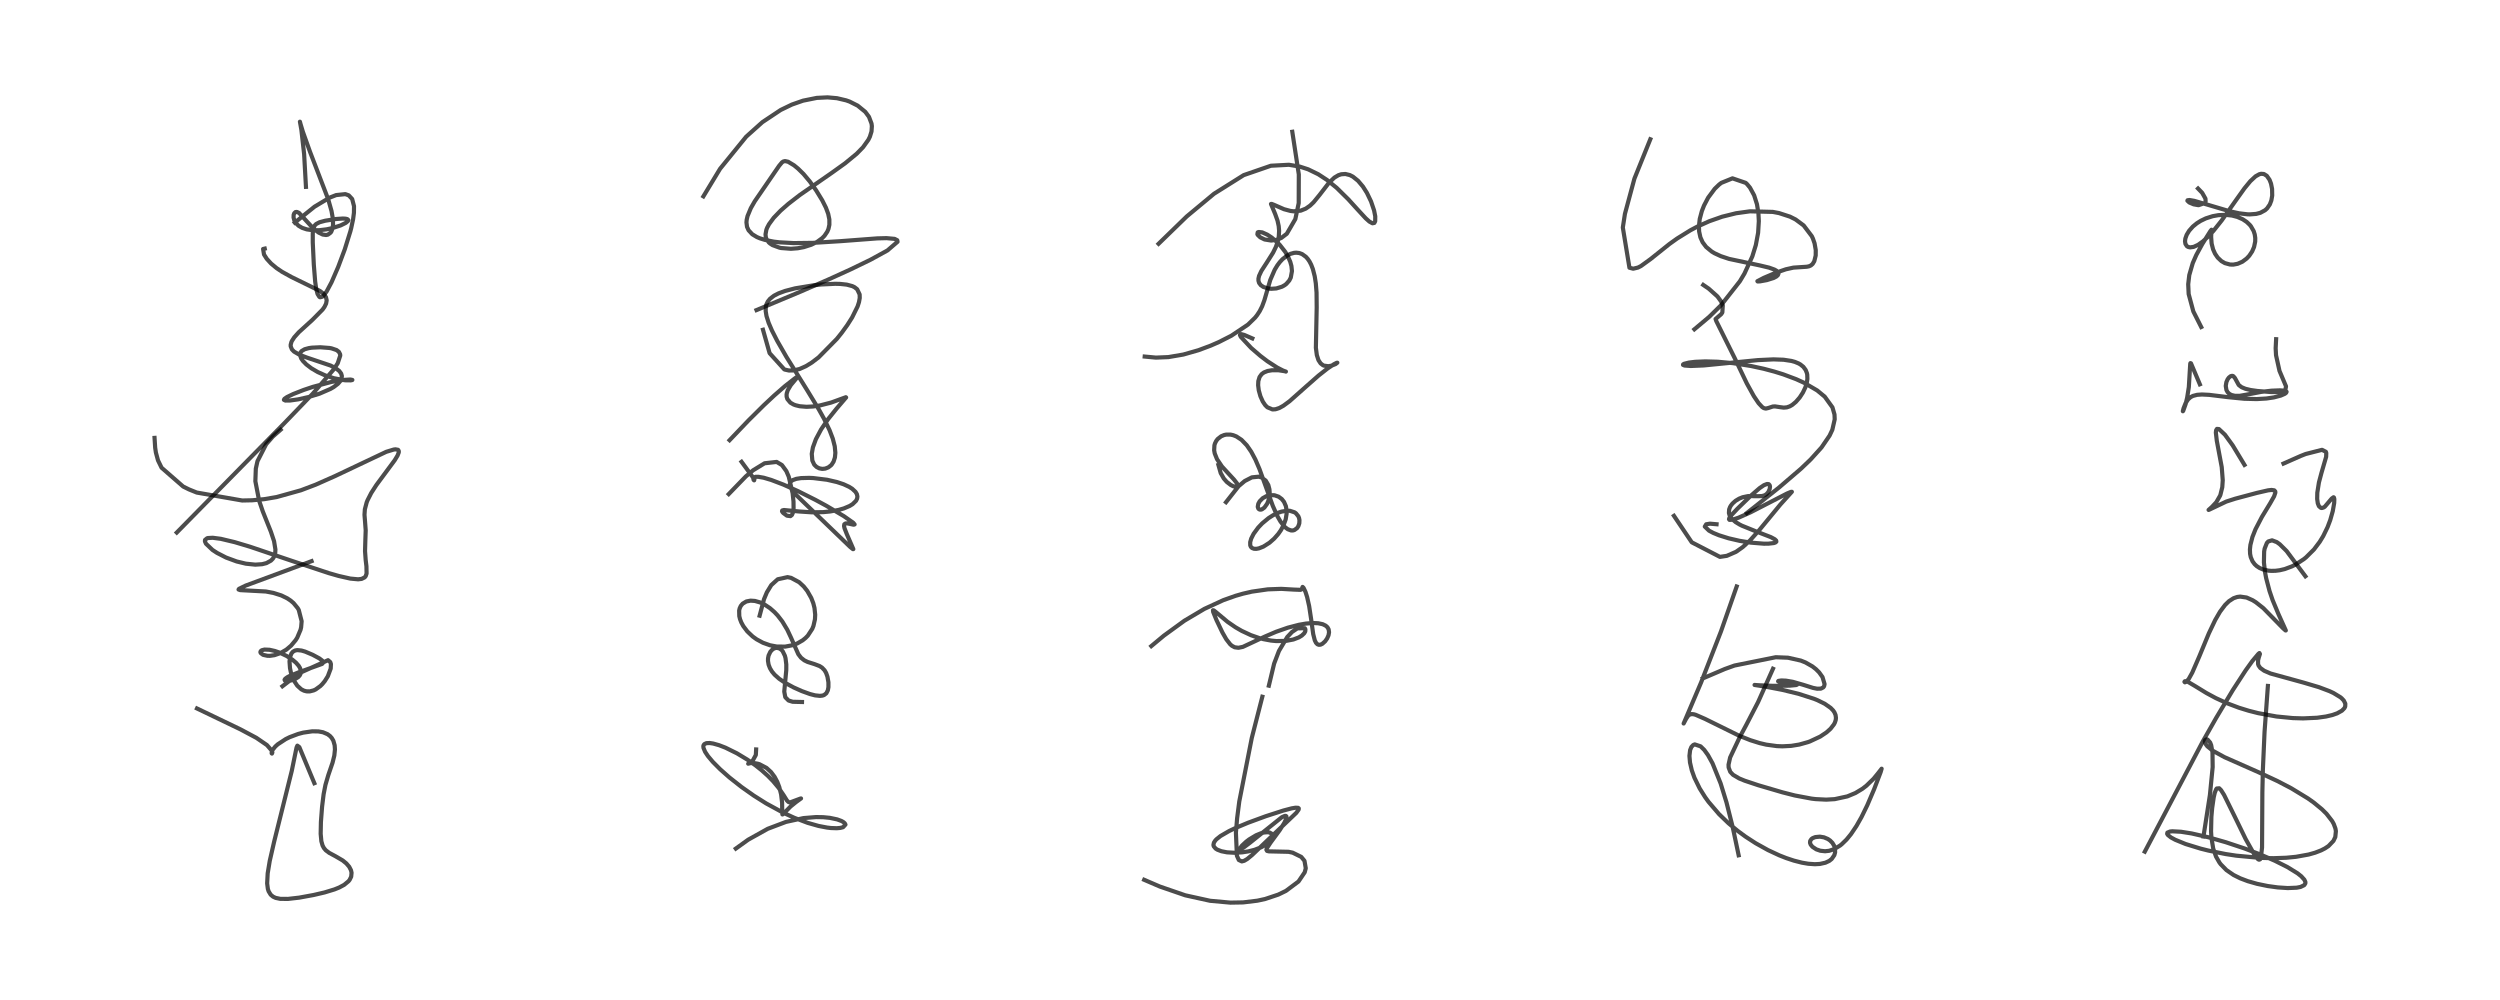 <?xml version="1.0" encoding="utf-8" standalone="no"?>
<!DOCTYPE svg PUBLIC "-//W3C//DTD SVG 1.1//EN"
  "http://www.w3.org/Graphics/SVG/1.1/DTD/svg11.dtd">
<!-- Created with matplotlib (https://matplotlib.org/) -->
<svg height="288pt" version="1.1" viewBox="0 0 720 288" width="720pt" xmlns="http://www.w3.org/2000/svg" xmlns:xlink="http://www.w3.org/1999/xlink">
 <defs>
  <style type="text/css">*{stroke-linecap:butt;stroke-linejoin:round;}</style>
 </defs>
 <g id="figure_1">
  <g id="patch_1">
   <path d="M 0 288 
L 720 288 
L 720 0 
L 0 0 
z
" style="fill:#ffffff;"/>
  </g>
  <g id="axes_1">
   <g id="line2d_1">
    <path clip-path="url(#pc8fc20870b)" d="M 56.736 204.044 
L 69.231 210.045 
L 73.829 212.496 
L 76.878 214.581 
L 78.273 216.182 
L 78.441 216.72 
L 78.317 217.03 
L 78.232 216.945 
L 78.277 216.461 
L 78.532 215.937 
L 79.274 215.016 
L 79.984 214.37 
L 82.282 212.863 
L 83.434 212.297 
L 85.842 211.391 
L 87.321 210.997 
L 89.937 210.618 
L 91.693 210.646 
L 93.01 210.888 
L 94.326 211.442 
L 95.038 211.972 
L 95.544 212.537 
L 96.007 213.336 
L 96.383 214.65 
L 96.463 215.847 
L 96.286 217.587 
L 95.777 219.648 
L 94.55 223.235 
L 93.728 226.044 
L 93.203 228.732 
L 92.756 232.36 
L 92.422 236.734 
L 92.352 240.145 
L 92.552 242.283 
L 92.902 243.513 
L 93.288 244.24 
L 93.827 244.882 
L 94.83 245.636 
L 96.587 246.578 
L 98.684 247.803 
L 99.751 248.671 
L 100.57 249.626 
L 101.081 250.618 
L 101.248 251.355 
L 101.141 252.483 
L 100.695 253.389 
L 100.365 253.803 
L 99.112 254.837 
L 97.7 255.596 
L 96.331 256.15 
L 93.456 257.028 
L 90.324 257.758 
L 86.158 258.52 
L 82.927 258.89 
L 80.717 258.869 
L 79.382 258.588 
L 78.643 258.244 
L 77.959 257.672 
L 77.363 256.697 
L 77.143 256.009 
L 76.939 254.415 
L 77.094 251.515 
L 77.684 247.948 
L 78.965 242.351 
L 84.027 222.01 
L 85.403 215.294 
L 85.643 214.75 
L 86.205 215.162 
L 90.529 225.558 
L 90.529 225.558 
" style="fill:none;stroke:#000000;stroke-linecap:square;stroke-opacity:0.7;stroke-width:1.2;"/>
   </g>
   <g id="line2d_2">
    <path clip-path="url(#pc8fc20870b)" d="M 89.732 161.613 
L 70.743 168.651 
L 68.822 169.588 
L 68.703 169.787 
L 69.19 169.955 
L 76.565 170.35 
L 78.761 170.768 
L 81.017 171.483 
L 82.728 172.319 
L 83.694 172.963 
L 84.535 173.677 
L 85.738 175.141 
L 86.042 175.665 
L 86.873 178.919 
L 86.726 180.652 
L 86.558 181.371 
L 85.603 183.638 
L 85.142 184.37 
L 83.809 185.963 
L 82.456 187.105 
L 80.725 188.109 
L 79.065 188.684 
L 77.77 188.876 
L 77.058 188.874 
L 75.776 188.596 
L 75.087 188.085 
L 74.991 187.802 
L 75.097 187.501 
L 75.405 187.269 
L 76.186 187.075 
L 77.616 187.135 
L 79.151 187.479 
L 80.464 187.931 
L 82.551 188.919 
L 84.209 189.986 
L 85.246 190.863 
L 86.01 191.734 
L 86.402 192.388 
L 86.652 193.239 
L 86.574 194.012 
L 86.321 194.522 
L 85.884 195.007 
L 84.834 195.653 
L 83.495 196.058 
L 82.429 196.115 
L 82.058 196 
L 81.954 195.771 
L 82.149 195.477 
L 82.747 195.044 
L 83.446 194.673 
L 85.948 193.658 
L 92.793 191.198 
L 93.054 190.859 
L 93.049 190.612 
L 92.822 190.264 
L 91.988 189.628 
L 90.051 188.581 
L 87.874 187.66 
L 86.829 187.355 
L 85.631 187.229 
L 84.981 187.344 
L 84.359 187.692 
L 83.93 188.202 
L 83.532 189.231 
L 83.382 190.519 
L 83.521 192.438 
L 83.771 193.636 
L 84.174 194.907 
L 84.751 196.178 
L 85.619 197.477 
L 86.773 198.522 
L 87.548 198.916 
L 88.301 199.108 
L 89.199 199.122 
L 90.342 198.83 
L 90.923 198.554 
L 92.267 197.579 
L 92.79 197.061 
L 93.524 196.177 
L 94.416 194.758 
L 95.24 192.555 
L 95.306 191.253 
L 95.12 190.683 
L 94.476 190.134 
L 86.475 193.743 
L 85.515 194.435 
L 81.349 197.636 
L 81.349 197.636 
" style="fill:none;stroke:#000000;stroke-linecap:square;stroke-opacity:0.7;stroke-width:1.2;"/>
   </g>
   <g id="line2d_3">
    <path clip-path="url(#pc8fc20870b)" d="M 44.509 126.114 
L 44.689 128.941 
L 44.892 130.318 
L 45.503 132.587 
L 46.532 134.698 
L 52.759 140.127 
L 54.444 140.956 
L 56.671 141.857 
L 69.749 144.143 
L 72.633 144.082 
L 76.12 143.756 
L 79.68 143.148 
L 86.663 141.2 
L 90.919 139.586 
L 96.403 137.153 
L 111.248 130.12 
L 113.376 129.473 
L 113.891 129.407 
L 114.634 129.542 
L 114.854 129.878 
L 114.842 130.293 
L 114.504 131.182 
L 113.677 132.55 
L 111.039 136.115 
L 108.4 139.68 
L 106.916 141.98 
L 105.849 144.071 
L 105.605 144.683 
L 105.079 146.672 
L 104.974 148.256 
L 105.134 150.259 
L 105.32 152.747 
L 105.226 155.382 
L 105.13 158.725 
L 105.315 161.281 
L 105.532 163.089 
L 105.576 165.159 
L 105.322 165.918 
L 105.017 166.292 
L 104.134 166.725 
L 103.123 166.841 
L 100.891 166.632 
L 97.537 165.874 
L 94.676 165.053 
L 84.108 161.548 
L 71.995 157.455 
L 67.608 156.142 
L 63.58 155.179 
L 61.263 154.878 
L 59.884 154.955 
L 59.629 155.027 
L 59.05 155.499 
L 59.013 155.896 
L 59.318 156.591 
L 61.191 158.375 
L 62.479 159.222 
L 65.112 160.576 
L 68.15 161.699 
L 70.809 162.34 
L 73.527 162.619 
L 75.497 162.488 
L 76.736 162.172 
L 78.027 161.465 
L 78.564 160.922 
L 78.908 160.38 
L 79.262 159.248 
L 79.32 158.266 
L 78.925 155.858 
L 78.008 153.114 
L 75.687 147.298 
L 74.628 144.209 
L 73.542 138.59 
L 73.675 134.961 
L 74.15 132.828 
L 76.658 127.925 
L 78.577 125.728 
L 80.812 123.767 
L 80.812 123.767 
" style="fill:none;stroke:#000000;stroke-linecap:square;stroke-opacity:0.7;stroke-width:1.2;"/>
   </g>
   <g id="line2d_4">
    <path clip-path="url(#pc8fc20870b)" d="M 76.244 71.598 
L 75.772 71.705 
L 76.033 73.3 
L 76.826 74.538 
L 78.076 75.904 
L 79.656 77.217 
L 81.227 78.277 
L 83.944 79.783 
L 92.172 83.816 
L 93.102 84.55 
L 93.388 84.847 
L 93.871 85.577 
L 94.081 86.498 
L 93.917 87.434 
L 93.44 88.402 
L 92.901 89.158 
L 89.963 92.128 
L 86.035 95.705 
L 84.755 97.137 
L 84.064 98.2 
L 83.917 98.523 
L 83.716 99.298 
L 83.72 99.74 
L 84.071 100.628 
L 84.685 101.264 
L 86.239 102.167 
L 88.328 102.961 
L 95.204 105.277 
L 96.637 106.018 
L 97.716 106.853 
L 98.258 107.592 
L 98.459 108.287 
L 98.331 109.154 
L 98.044 109.706 
L 97.334 110.528 
L 96.16 111.429 
L 95.188 112.002 
L 92.014 113.383 
L 88.866 114.348 
L 85.827 115.023 
L 83.481 115.352 
L 82.174 115.36 
L 81.769 115.157 
L 81.917 114.862 
L 82.648 114.356 
L 84.424 113.495 
L 87.472 112.3 
L 90.155 111.402 
L 95.474 109.988 
L 98.789 109.422 
L 100.937 109.301 
L 101.478 109.422 
L 101.456 109.449 
L 101.009 109.545 
L 99.475 109.523 
L 99.182 109.495 
L 96.192 108.937 
L 93.704 108.132 
L 91.504 107.144 
L 89.666 106.063 
L 88.225 104.959 
L 87.246 103.957 
L 86.755 103.248 
L 86.416 102.296 
L 86.518 101.573 
L 86.866 101.101 
L 87.747 100.583 
L 88.95 100.255 
L 89.806 100.128 
L 92.25 100.014 
L 94.909 100.219 
L 95.469 100.323 
L 96.928 100.816 
L 97.601 101.33 
L 97.952 102.023 
L 97.995 102.393 
L 97.263 104.611 
L 96.082 106.417 
L 90.095 113.361 
L 81.688 122.086 
L 50.906 153.372 
L 50.906 153.372 
" style="fill:none;stroke:#000000;stroke-linecap:square;stroke-opacity:0.7;stroke-width:1.2;"/>
   </g>
   <g id="line2d_5">
    <path clip-path="url(#pc8fc20870b)" d="M 88.116 53.815 
L 87.588 44.395 
L 86.8 37.424 
L 86.379 35.05 
L 86.537 35.666 
L 87.205 37.891 
L 89.296 43.748 
L 94.524 57.399 
L 95.476 60.782 
L 95.837 62.805 
L 95.922 64.663 
L 95.786 65.729 
L 95.431 66.686 
L 95.22 67.001 
L 94.433 67.576 
L 93.91 67.683 
L 92.95 67.549 
L 91.79 66.992 
L 90.667 66.139 
L 89.486 64.979 
L 86.117 61.316 
L 85.504 61.033 
L 85.088 61.079 
L 84.736 61.42 
L 84.571 61.875 
L 84.545 62.645 
L 84.767 63.484 
L 85.19 64.222 
L 85.98 65.012 
L 87.016 65.62 
L 88.356 66.062 
L 90.085 66.305 
L 91.959 66.3 
L 94.057 66.049 
L 95.702 65.696 
L 98.081 64.927 
L 99.562 64.199 
L 100.186 63.685 
L 100.302 63.368 
L 100.069 63.117 
L 99.535 62.982 
L 98.714 62.94 
L 96.769 63.074 
L 93.667 63.567 
L 92.034 64.006 
L 91.05 64.516 
L 90.627 64.956 
L 90.269 65.761 
L 90.077 67.154 
L 90.075 69.821 
L 90.38 76.269 
L 90.765 81.067 
L 91.042 83.042 
L 91.447 84.651 
L 91.978 85.511 
L 92.204 85.622 
L 92.818 85.461 
L 93.074 85.25 
L 94.068 83.944 
L 95.471 81.311 
L 97.402 76.863 
L 99.29 71.818 
L 100.906 66.624 
L 101.152 65.675 
L 101.693 63.13 
L 101.933 61.29 
L 101.955 59.382 
L 101.423 57.316 
L 100.436 56.258 
L 99.451 55.907 
L 96.816 56.183 
L 94.92 56.926 
L 90.593 59.523 
L 84.89 64.111 
L 84.89 64.111 
" style="fill:none;stroke:#000000;stroke-linecap:square;stroke-opacity:0.7;stroke-width:1.2;"/>
   </g>
   <g id="line2d_6">
    <path clip-path="url(#pc8fc20870b)" d="M 217.765 215.842 
L 217.68 217.426 
L 216.812 219.014 
L 215.66 219.884 
L 215.48 219.947 
L 216.112 219.786 
L 217.233 219.776 
L 218.208 219.941 
L 218.734 220.095 
L 220.758 221.159 
L 222.065 222.358 
L 223.085 223.723 
L 223.871 225.201 
L 224.436 226.68 
L 224.96 228.784 
L 225.246 231.189 
L 225.272 233.51 
L 225.332 234.559 
L 225.509 234.511 
L 226.186 233.787 
L 227.682 232.272 
L 229.276 230.983 
L 230.695 229.954 
L 230.481 230 
L 227.506 231.109 
L 227.072 230.977 
L 226.626 230.526 
L 225.705 229.048 
L 224.236 226.885 
L 222.672 225.009 
L 221.124 223.424 
L 219.374 221.853 
L 217.559 220.409 
L 215.246 218.78 
L 212.241 216.962 
L 208.937 215.332 
L 207.103 214.621 
L 205.385 214.137 
L 204.387 213.989 
L 203.443 214.031 
L 202.835 214.317 
L 202.61 214.668 
L 202.562 214.92 
L 202.604 215.393 
L 203.074 216.53 
L 203.887 217.75 
L 205.286 219.414 
L 207.382 221.524 
L 210.074 223.905 
L 213.544 226.638 
L 217.067 229.121 
L 220.655 231.385 
L 225.541 234.049 
L 228.746 235.523 
L 232.606 236.981 
L 235.74 237.872 
L 238.246 238.349 
L 239.332 238.473 
L 240.973 238.528 
L 241.977 238.443 
L 242.807 238.238 
L 243.492 237.483 
L 243.286 237.091 
L 242.85 236.728 
L 242.317 236.435 
L 241.111 235.989 
L 238.979 235.539 
L 237.092 235.353 
L 235.025 235.317 
L 231.403 235.61 
L 226.375 236.704 
L 221.111 238.694 
L 215.465 241.841 
L 211.917 244.393 
L 211.917 244.393 
" style="fill:none;stroke:#000000;stroke-linecap:square;stroke-opacity:0.7;stroke-width:1.2;"/>
   </g>
   <g id="line2d_7">
    <path clip-path="url(#pc8fc20870b)" d="M 218.774 177.311 
L 220.036 172.554 
L 220.863 170.577 
L 222.131 168.508 
L 223.978 166.832 
L 226.818 166.214 
L 227.828 166.425 
L 230.153 167.677 
L 231.469 168.9 
L 232.493 170.19 
L 233.649 172.227 
L 234.229 173.738 
L 234.571 175.092 
L 234.774 177.026 
L 234.708 178.357 
L 234.272 180.271 
L 233.928 181.117 
L 232.64 183.082 
L 231.992 183.744 
L 231.163 184.416 
L 229.582 185.327 
L 228.235 185.827 
L 226.133 186.225 
L 223.704 186.2 
L 221.764 185.835 
L 219.735 185.115 
L 217.906 184.126 
L 216.774 183.314 
L 215.241 181.869 
L 214.071 180.322 
L 213.493 179.256 
L 213.129 178.319 
L 212.914 177.443 
L 212.876 175.844 
L 213.027 175.199 
L 213.346 174.506 
L 213.878 173.861 
L 214.943 173.222 
L 216.156 172.987 
L 217.418 173.072 
L 218.935 173.509 
L 220.187 174.107 
L 221.742 175.144 
L 223.041 176.278 
L 223.971 177.262 
L 225.323 179.008 
L 226.74 181.372 
L 227.79 183.601 
L 229.917 188.414 
L 230.686 189.416 
L 231.655 190.183 
L 232.594 190.639 
L 234.585 191.269 
L 236.035 191.822 
L 236.739 192.268 
L 237.487 193.054 
L 237.925 193.817 
L 238.304 194.886 
L 238.584 196.507 
L 238.589 197.894 
L 238.415 198.815 
L 237.985 199.658 
L 237.34 200.167 
L 236.881 200.327 
L 236.14 200.412 
L 234.746 200.265 
L 233.269 199.885 
L 230.905 199.028 
L 228.539 197.968 
L 226.173 196.69 
L 224.41 195.492 
L 223.088 194.312 
L 222.334 193.408 
L 221.751 192.443 
L 221.357 191.415 
L 221.179 190.343 
L 221.193 189.619 
L 221.351 188.796 
L 221.859 187.711 
L 222.452 187.064 
L 222.866 186.796 
L 223.348 186.623 
L 223.808 186.583 
L 224.537 186.778 
L 225.088 187.179 
L 225.42 187.569 
L 226.042 188.849 
L 226.233 189.566 
L 226.452 191.377 
L 226.444 192.99 
L 225.867 199.181 
L 226.166 200.802 
L 227.105 201.75 
L 228.303 202.111 
L 230.976 202.177 
L 230.976 202.177 
" style="fill:none;stroke:#000000;stroke-linecap:square;stroke-opacity:0.7;stroke-width:1.2;"/>
   </g>
   <g id="line2d_8">
    <path clip-path="url(#pc8fc20870b)" d="M 213.565 133.002 
L 217.266 138.036 
L 217.191 138.341 
L 217.032 138.2 
L 216.931 137.689 
L 217.035 137.539 
L 217.613 137.318 
L 218.389 137.314 
L 219.931 137.582 
L 222.123 138.229 
L 225.613 139.561 
L 229.89 141.478 
L 234.846 143.964 
L 237.963 145.653 
L 243.038 148.655 
L 245.751 150.568 
L 246.128 151.034 
L 245.85 151.118 
L 244.729 150.869 
L 243.977 150.733 
L 243.529 150.746 
L 243.165 150.992 
L 243.087 151.483 
L 243.218 152.133 
L 243.895 153.861 
L 245.759 158.143 
L 245.655 158.158 
L 244.824 157.498 
L 228.976 142.246 
L 227.929 140.841 
L 227.502 139.853 
L 227.466 139.35 
L 227.786 138.655 
L 228.276 138.288 
L 229.336 137.907 
L 230.716 137.692 
L 233.023 137.627 
L 234.175 137.677 
L 238.187 138.17 
L 241.044 138.828 
L 242.968 139.472 
L 244.555 140.208 
L 245.431 140.761 
L 246.392 141.655 
L 246.787 142.32 
L 246.933 143 
L 246.844 143.61 
L 246.53 144.233 
L 245.55 145.193 
L 244.695 145.719 
L 243.025 146.426 
L 241.498 146.864 
L 239.052 147.306 
L 237.084 147.492 
L 233.736 147.544 
L 230.157 147.307 
L 225.774 146.883 
L 225.29 147.008 
L 225.223 147.217 
L 225.322 147.436 
L 225.571 147.734 
L 226.555 148.456 
L 226.7 148.526 
L 227.655 148.644 
L 228.078 148.317 
L 228.396 147.558 
L 228.551 146.381 
L 228.528 144.453 
L 228.277 142.05 
L 227.155 137.271 
L 226.46 135.668 
L 225.193 133.934 
L 223.669 133.032 
L 220.201 133.423 
L 216.885 135.451 
L 214.819 137.189 
L 209.872 142.299 
L 209.872 142.299 
" style="fill:none;stroke:#000000;stroke-linecap:square;stroke-opacity:0.7;stroke-width:1.2;"/>
   </g>
   <g id="line2d_9">
    <path clip-path="url(#pc8fc20870b)" d="M 219.739 94.973 
L 221.644 101.708 
L 225.9 106.41 
L 227.205 106.705 
L 228.546 106.684 
L 230.295 106.265 
L 232.098 105.46 
L 233.764 104.44 
L 235.757 102.924 
L 241.004 97.604 
L 242.432 95.822 
L 244.026 93.616 
L 245.412 91.428 
L 246.986 88.246 
L 247.388 87.018 
L 247.603 85.826 
L 247.576 84.798 
L 246.861 83.299 
L 246.081 82.696 
L 245.46 82.401 
L 243.867 81.973 
L 241.979 81.77 
L 240.529 81.732 
L 236.51 81.928 
L 234.41 82.149 
L 228.996 83.043 
L 226.135 83.785 
L 224.22 84.49 
L 222.926 85.157 
L 221.787 86.027 
L 221.125 86.837 
L 220.716 87.709 
L 220.554 88.403 
L 220.518 89.592 
L 220.75 91.022 
L 221.359 92.95 
L 222.323 95.199 
L 223.844 98.183 
L 226.462 102.744 
L 232.504 112.446 
L 235.764 117.809 
L 237.335 120.634 
L 238.909 123.885 
L 239.844 126.337 
L 240.408 128.541 
L 240.584 130.403 
L 240.457 131.751 
L 240.072 132.938 
L 239.539 133.781 
L 239.336 134.008 
L 238.564 134.606 
L 237.673 134.956 
L 236.819 135.04 
L 235.951 134.881 
L 235.177 134.483 
L 234.564 133.889 
L 234.474 133.766 
L 233.951 132.638 
L 233.788 130.685 
L 234.118 128.838 
L 234.974 126.496 
L 236.486 123.661 
L 238.454 120.761 
L 240.909 117.706 
L 243.682 114.468 
L 243.593 114.4 
L 241.94 115 
L 239.356 115.94 
L 236.091 116.783 
L 234.198 117.064 
L 232.281 117.16 
L 230.32 116.999 
L 229.099 116.703 
L 228.524 116.484 
L 227.626 115.964 
L 226.759 114.931 
L 226.554 114.249 
L 226.537 113.652 
L 226.598 113.234 
L 226.866 112.405 
L 227.752 110.905 
L 229.7 108.568 
L 229.453 108.622 
L 228.95 108.948 
L 226.092 111.182 
L 222.981 113.902 
L 219.988 116.701 
L 215.547 121.1 
L 210.118 126.78 
L 210.118 126.78 
" style="fill:none;stroke:#000000;stroke-linecap:square;stroke-opacity:0.7;stroke-width:1.2;"/>
   </g>
   <g id="line2d_10">
    <path clip-path="url(#pc8fc20870b)" d="M 202.574 56.552 
L 207.384 48.607 
L 214.908 39.356 
L 219.573 35.176 
L 224.844 31.669 
L 228.057 30.117 
L 231.279 28.99 
L 235.251 28.192 
L 238.346 28.042 
L 241.048 28.281 
L 243.689 28.902 
L 244.687 29.258 
L 247.01 30.422 
L 249.188 32.201 
L 250.263 33.648 
L 250.999 35.59 
L 251.096 36.338 
L 250.998 37.861 
L 250.528 39.374 
L 250.089 40.26 
L 248.568 42.389 
L 246.712 44.291 
L 243.402 47.019 
L 239.517 49.805 
L 230.356 56.156 
L 227.04 58.718 
L 224.815 60.665 
L 222.831 62.727 
L 221.479 64.561 
L 220.944 65.573 
L 220.712 66.169 
L 220.472 67.492 
L 220.545 68.253 
L 220.707 68.767 
L 221.415 69.808 
L 221.754 70.111 
L 222.482 70.593 
L 224.512 71.336 
L 224.975 71.432 
L 227.788 71.649 
L 229.743 71.5 
L 231.482 71.175 
L 233.642 70.488 
L 235.334 69.653 
L 236.781 68.595 
L 237.453 67.908 
L 238.259 66.717 
L 238.603 65.9 
L 238.859 64.732 
L 238.854 63.202 
L 238.52 61.583 
L 237.861 59.8 
L 236.799 57.687 
L 235.035 54.81 
L 233.221 52.265 
L 231.406 50.102 
L 229.838 48.559 
L 228.676 47.608 
L 226.974 46.583 
L 226.081 46.388 
L 225.57 46.52 
L 225.21 46.768 
L 224.378 47.763 
L 217.372 57.968 
L 216.239 59.944 
L 215.286 62.239 
L 215.042 63.319 
L 214.98 64.08 
L 215.141 65.326 
L 215.586 66.313 
L 216.654 67.465 
L 217.983 68.272 
L 218.83 68.631 
L 220.273 69.084 
L 222.875 69.596 
L 224.462 69.785 
L 228.564 70.011 
L 234.2 69.941 
L 242.174 69.449 
L 252.647 68.654 
L 255.316 68.583 
L 257.647 68.795 
L 258.408 69.188 
L 258.489 69.634 
L 255.584 72.131 
L 250.731 74.792 
L 244.955 77.593 
L 238.498 80.532 
L 230.702 83.933 
L 217.874 89.303 
L 217.874 89.303 
" style="fill:none;stroke:#000000;stroke-linecap:square;stroke-opacity:0.7;stroke-width:1.2;"/>
   </g>
   <g id="line2d_11">
    <path clip-path="url(#pc8fc20870b)" d="M 363.553 200.657 
L 360.514 212.524 
L 356.909 230.84 
L 356.285 235.694 
L 355.942 239.818 
L 356.226 246.45 
L 356.78 247.683 
L 357.634 248.087 
L 358.336 247.907 
L 359.196 247.399 
L 360.571 246.274 
L 373.326 234.108 
L 374.016 233.156 
L 374.045 232.815 
L 373.844 232.655 
L 373.109 232.621 
L 371.982 232.811 
L 369.59 233.441 
L 364.529 235.077 
L 359.44 236.95 
L 355.851 238.451 
L 353.979 239.343 
L 351.502 240.777 
L 350.343 241.703 
L 350.015 242.052 
L 349.614 242.66 
L 349.466 243.337 
L 349.56 243.739 
L 350.107 244.398 
L 350.624 244.72 
L 351.763 245.153 
L 353.371 245.47 
L 355.542 245.599 
L 357.77 245.47 
L 359.545 245.191 
L 361.324 244.739 
L 363.228 244.009 
L 364.709 243.173 
L 365.494 242.552 
L 366.252 241.645 
L 366.506 240.978 
L 366.493 240.528 
L 366.27 240.119 
L 365.635 239.76 
L 365.093 239.674 
L 364.038 239.754 
L 363.147 239.982 
L 361.746 240.556 
L 359.771 241.741 
L 358.899 242.407 
L 357.679 243.544 
L 357.051 244.405 
L 357.078 244.596 
L 357.37 244.544 
L 358.217 244.048 
L 360.02 242.684 
L 369.166 235.358 
L 370.048 234.975 
L 370.33 234.979 
L 370.495 235.148 
L 370.412 235.834 
L 369.882 236.979 
L 368.574 239.062 
L 365.904 242.698 
L 364.836 244.321 
L 364.719 244.736 
L 364.909 245.066 
L 365.446 245.191 
L 371.107 245.32 
L 372.289 245.571 
L 374.759 246.785 
L 375.692 247.915 
L 376.061 250.06 
L 375.756 251.225 
L 373.961 253.879 
L 370.347 256.578 
L 368.143 257.647 
L 364.371 258.907 
L 362.138 259.395 
L 358.011 259.893 
L 354.357 259.958 
L 348.529 259.43 
L 341.365 257.851 
L 334.049 255.33 
L 329.524 253.383 
L 329.524 253.383 
" style="fill:none;stroke:#000000;stroke-linecap:square;stroke-opacity:0.7;stroke-width:1.2;"/>
   </g>
   <g id="line2d_12">
    <path clip-path="url(#pc8fc20870b)" d="M 331.575 186.08 
L 335.208 183.058 
L 341.118 178.763 
L 346.865 175.357 
L 352.308 172.848 
L 355.844 171.594 
L 358.018 170.971 
L 360.523 170.394 
L 365.135 169.732 
L 369.01 169.592 
L 372.666 169.803 
L 374.565 169.876 
L 374.881 169.72 
L 374.996 169.438 
L 375.151 169.032 
L 375.432 169.31 
L 375.97 170.441 
L 376.449 171.941 
L 377.038 174.573 
L 377.6 178.274 
L 378.201 182.617 
L 378.658 184.415 
L 379.016 185.135 
L 379.419 185.551 
L 379.827 185.706 
L 380.319 185.662 
L 380.835 185.416 
L 381.626 184.707 
L 382.21 183.879 
L 382.615 182.954 
L 382.766 182.097 
L 382.65 181.267 
L 382.312 180.658 
L 381.798 180.191 
L 380.938 179.774 
L 379.628 179.494 
L 378.148 179.429 
L 376.11 179.59 
L 374.075 179.942 
L 370.899 180.768 
L 367.506 181.953 
L 364.278 183.338 
L 357.949 186.298 
L 356.677 186.56 
L 355.597 186.418 
L 354.78 185.976 
L 354.296 185.552 
L 353.166 184.1 
L 352.072 182.187 
L 350.359 178.607 
L 349.388 176.221 
L 349.343 175.749 
L 349.548 175.78 
L 350.236 176.32 
L 353.539 179.086 
L 355.844 180.671 
L 357.613 181.691 
L 360.246 182.919 
L 362.626 183.748 
L 363.875 184.079 
L 366.056 184.484 
L 367.582 184.631 
L 370.424 184.568 
L 372.496 184.172 
L 374.06 183.574 
L 374.921 183.048 
L 375.611 182.391 
L 375.92 181.853 
L 375.962 181.232 
L 375.789 180.931 
L 373.653 180.961 
L 372.1 182.008 
L 370.726 183.468 
L 368.336 187.479 
L 366.949 191.117 
L 365.43 197.469 
L 365.43 197.469 
" style="fill:none;stroke:#000000;stroke-linecap:square;stroke-opacity:0.7;stroke-width:1.2;"/>
   </g>
   <g id="line2d_13">
    <path clip-path="url(#pc8fc20870b)" d="M 350.904 133.918 
L 351.565 136.249 
L 352.454 137.814 
L 353.318 138.801 
L 354.443 139.667 
L 355.126 140.01 
L 355.761 140.191 
L 356.241 140.17 
L 356.483 139.872 
L 356.263 139.225 
L 355.395 138.119 
L 351.924 134.352 
L 350.499 132.235 
L 349.842 130.595 
L 349.675 129.681 
L 349.755 128.242 
L 349.918 127.696 
L 350.275 126.978 
L 350.694 126.432 
L 351.672 125.659 
L 352.543 125.295 
L 353.179 125.162 
L 354.415 125.171 
L 355.172 125.337 
L 356.067 125.689 
L 357.562 126.675 
L 359.071 128.239 
L 360.349 130.093 
L 361.56 132.369 
L 362.727 135.074 
L 364.8 140.827 
L 366.578 145.72 
L 367.906 148.682 
L 368.769 150.182 
L 369.803 151.528 
L 370.159 151.88 
L 370.872 152.414 
L 371.805 152.763 
L 372.314 152.774 
L 372.782 152.655 
L 373.558 152.089 
L 373.921 151.545 
L 374.201 150.717 
L 374.244 149.798 
L 374.12 149.172 
L 373.914 148.671 
L 373.222 147.82 
L 372.831 147.548 
L 371.507 147.114 
L 370.812 147.074 
L 369.092 147.338 
L 368.063 147.692 
L 366.656 148.377 
L 365.329 149.227 
L 363.501 150.744 
L 362.351 151.954 
L 361.044 153.733 
L 360.346 155.11 
L 360.056 156.139 
L 360.069 157.056 
L 360.264 157.511 
L 360.592 157.832 
L 361.182 158.051 
L 361.84 158.066 
L 362.552 157.933 
L 363.851 157.424 
L 365.603 156.314 
L 366.959 155.122 
L 368.15 153.766 
L 368.894 152.699 
L 369.665 151.275 
L 370.279 149.564 
L 370.547 147.907 
L 370.549 147.093 
L 370.335 145.783 
L 369.798 144.54 
L 369.155 143.725 
L 368.229 143.04 
L 367.039 142.634 
L 365.828 142.606 
L 364.728 142.887 
L 363.672 143.477 
L 362.795 144.359 
L 362.384 145.102 
L 362.23 145.969 
L 362.406 146.503 
L 362.742 146.751 
L 363.128 146.779 
L 363.454 146.682 
L 364.136 146.195 
L 364.914 145.106 
L 365.292 144.213 
L 365.589 142.964 
L 365.665 141.816 
L 365.596 140.937 
L 365.277 139.696 
L 364.531 138.415 
L 363.315 137.507 
L 362.53 137.282 
L 360.543 137.478 
L 358.489 138.532 
L 356.708 140.029 
L 353.096 144.63 
L 353.096 144.63 
" style="fill:none;stroke:#000000;stroke-linecap:square;stroke-opacity:0.7;stroke-width:1.2;"/>
   </g>
   <g id="line2d_14">
    <path clip-path="url(#pc8fc20870b)" d="M 329.675 102.689 
L 332.9 102.992 
L 336.496 102.843 
L 340.8 102.107 
L 345.165 100.859 
L 348.659 99.552 
L 351.046 98.508 
L 354.628 96.687 
L 359.406 93.491 
L 361.45 91.5 
L 362.024 90.781 
L 362.791 89.617 
L 363.501 88.203 
L 364.147 86.451 
L 365.837 80.639 
L 367.109 77.701 
L 367.898 76.401 
L 368.577 75.496 
L 369.354 74.653 
L 370.778 73.543 
L 371.636 73.114 
L 372.692 72.821 
L 373.333 72.774 
L 374.198 72.879 
L 375.012 73.18 
L 376.09 73.957 
L 376.628 74.557 
L 377.142 75.311 
L 377.617 76.226 
L 378.108 77.503 
L 378.638 79.57 
L 378.95 81.576 
L 379.165 84.267 
L 379.207 88.538 
L 378.971 100.153 
L 379.246 102.262 
L 379.718 103.722 
L 380.342 104.662 
L 381.012 105.174 
L 381.286 105.298 
L 382.552 105.471 
L 383.5 105.308 
L 384.658 104.846 
L 385.152 104.457 
L 384.943 104.501 
L 384.15 104.911 
L 382.363 106.104 
L 379.753 108.154 
L 375.933 111.519 
L 371.397 115.546 
L 369.624 116.852 
L 368.45 117.504 
L 367.34 117.869 
L 366.478 117.915 
L 365.014 117.306 
L 364.389 116.692 
L 363.681 115.642 
L 362.999 114.119 
L 362.525 112.415 
L 362.342 110.941 
L 362.396 109.767 
L 362.747 108.592 
L 363.34 107.768 
L 364.008 107.27 
L 365.063 106.848 
L 366.337 106.632 
L 368.175 106.632 
L 369.98 106.907 
L 370.335 107.02 
L 369.524 106.724 
L 367.821 105.852 
L 365.013 104.034 
L 362.987 102.495 
L 360.324 100.202 
L 357.352 97.017 
L 357.105 96.494 
L 357.469 96.231 
L 358.368 96.471 
L 360.667 97.465 
L 360.667 97.465 
" style="fill:none;stroke:#000000;stroke-linecap:square;stroke-opacity:0.7;stroke-width:1.2;"/>
   </g>
   <g id="line2d_15">
    <path clip-path="url(#pc8fc20870b)" d="M 372.182 37.952 
L 374.056 50.228 
L 374.027 58.498 
L 373.058 63.093 
L 370.602 67.319 
L 369.025 68.52 
L 367.633 69.077 
L 366.11 69.275 
L 364.207 68.969 
L 362.948 68.351 
L 362.238 67.666 
L 362.129 67.46 
L 362.217 66.923 
L 362.484 66.809 
L 363.523 66.926 
L 364.988 67.581 
L 366.255 68.415 
L 368.064 69.99 
L 368.587 70.54 
L 370.153 72.546 
L 370.901 73.809 
L 371.597 75.402 
L 371.931 76.61 
L 372.08 78.072 
L 371.746 79.943 
L 371.321 80.783 
L 370.483 81.751 
L 370.012 82.117 
L 369.218 82.567 
L 367.586 83.07 
L 366.133 83.171 
L 365.299 83.091 
L 363.893 82.665 
L 363.131 82.16 
L 362.624 81.491 
L 362.434 80.846 
L 362.433 80.24 
L 362.615 79.444 
L 363.266 78.044 
L 364.854 75.594 
L 366.642 72.77 
L 367.459 71.1 
L 368.041 69.388 
L 368.294 68.1 
L 368.384 66.47 
L 368.269 65.128 
L 367.927 63.544 
L 367.248 61.642 
L 366.041 58.743 
L 366.231 58.722 
L 366.958 59.008 
L 369.799 60.253 
L 371.656 60.75 
L 372.571 60.857 
L 374.613 60.667 
L 376.067 60.079 
L 377.301 59.219 
L 378.312 58.252 
L 380.026 56.155 
L 382.785 52.578 
L 384.319 51.138 
L 385.455 50.463 
L 386.281 50.189 
L 387.475 50.108 
L 388.754 50.422 
L 389.643 50.878 
L 391.12 52.07 
L 392.524 53.734 
L 393.67 55.545 
L 394.853 58.002 
L 395.735 60.603 
L 396.074 62.313 
L 396.055 63.712 
L 395.803 64.199 
L 395.276 64.304 
L 394.378 63.815 
L 393.338 62.886 
L 390.848 60.19 
L 388.298 57.384 
L 384.957 54.094 
L 382.161 51.815 
L 379.662 50.182 
L 376.749 48.765 
L 374.327 47.976 
L 371.21 47.456 
L 366.021 47.731 
L 358.179 50.438 
L 349.65 55.794 
L 341.784 62.333 
L 333.668 70.21 
L 333.668 70.21 
" style="fill:none;stroke:#000000;stroke-linecap:square;stroke-opacity:0.7;stroke-width:1.2;"/>
   </g>
   <g id="line2d_16">
    <path clip-path="url(#pc8fc20870b)" d="M 510.618 192.605 
L 506.321 202.213 
L 502.904 208.815 
L 501.083 212.209 
L 498.28 218.147 
L 497.818 220.225 
L 497.843 221.028 
L 498.319 222.295 
L 499.117 223.144 
L 500.896 224.193 
L 502.469 224.84 
L 506.361 226.14 
L 513.369 228.196 
L 516.915 229.099 
L 521.755 230.008 
L 522.913 230.143 
L 525.956 230.295 
L 528.394 230.152 
L 532.03 229.361 
L 534.364 228.386 
L 536.345 227.191 
L 537.5 226.307 
L 539.584 224.285 
L 540.794 222.81 
L 541.91 221.387 
L 541.622 222.38 
L 539.727 227.342 
L 537.778 231.903 
L 536.108 235.322 
L 534.657 237.887 
L 533.076 240.239 
L 531.792 241.804 
L 530.403 243.151 
L 529.945 243.517 
L 528.228 244.555 
L 526.797 245.029 
L 525.627 245.158 
L 524.26 245.015 
L 523.103 244.617 
L 521.983 243.876 
L 521.48 243.257 
L 521.289 242.738 
L 521.325 242.2 
L 521.678 241.658 
L 522.061 241.377 
L 522.811 241.082 
L 524.122 240.958 
L 525.306 241.154 
L 526.435 241.631 
L 527.072 242.071 
L 527.744 242.76 
L 528.244 243.598 
L 528.487 244.385 
L 528.512 245.478 
L 528.284 246.292 
L 527.526 247.389 
L 526.819 247.943 
L 525.721 248.459 
L 524.128 248.814 
L 522.687 248.893 
L 520.783 248.761 
L 518.97 248.454 
L 516.627 247.855 
L 514.43 247.124 
L 512.447 246.343 
L 509.185 244.824 
L 505.638 242.85 
L 502.713 240.951 
L 500.408 239.257 
L 497.802 237.091 
L 495.091 234.479 
L 492.054 230.927 
L 491.086 229.59 
L 489.509 227.075 
L 488.002 223.995 
L 487.245 221.875 
L 486.717 219.599 
L 486.559 217.694 
L 486.753 216.029 
L 487.121 215.127 
L 487.645 214.569 
L 488.086 214.387 
L 489.774 214.947 
L 490.837 215.992 
L 491.905 217.477 
L 493.212 219.852 
L 495.546 225.632 
L 497.224 231.084 
L 499.019 238.209 
L 500.732 246.324 
L 500.732 246.324 
" style="fill:none;stroke:#000000;stroke-linecap:square;stroke-opacity:0.7;stroke-width:1.2;"/>
   </g>
   <g id="line2d_17">
    <path clip-path="url(#pc8fc20870b)" d="M 500.165 168.911 
L 495.637 181.859 
L 489.913 196.549 
L 484.889 208.369 
L 485.613 206.99 
L 486.182 206.142 
L 486.525 205.848 
L 487.186 205.65 
L 487.79 205.71 
L 488.364 205.869 
L 491.031 207.036 
L 500.94 211.919 
L 504.11 213.177 
L 506.782 214.013 
L 508.669 214.455 
L 511.738 214.877 
L 513.336 214.94 
L 515.856 214.811 
L 518.191 214.43 
L 520.7 213.726 
L 521.243 213.531 
L 524.207 212.143 
L 526.045 210.915 
L 527.203 209.877 
L 528.186 208.607 
L 528.452 208.087 
L 528.687 207.361 
L 528.755 206.748 
L 528.638 205.901 
L 528.305 205.134 
L 527.933 204.599 
L 527.226 203.871 
L 525.529 202.686 
L 523.44 201.661 
L 522.439 201.256 
L 517.999 199.822 
L 513.255 198.671 
L 508.709 197.797 
L 505.314 197.268 
L 506.734 197.365 
L 510.609 197.521 
L 515.413 197.472 
L 517.297 197.293 
L 517.594 197.159 
L 517.364 197.055 
L 515.984 196.863 
L 512.586 196.432 
L 512.098 196.208 
L 512.192 196.098 
L 513.027 195.973 
L 514.347 196.03 
L 516.312 196.361 
L 519.245 197.199 
L 522.157 198.117 
L 523.321 198.349 
L 524.424 198.322 
L 525.107 197.969 
L 525.339 197.64 
L 525.48 197.024 
L 524.878 194.993 
L 523.913 193.643 
L 522.998 192.727 
L 521.976 191.925 
L 519.963 190.781 
L 518.629 190.248 
L 514.951 189.423 
L 511.416 189.281 
L 499.542 191.672 
L 496.749 192.675 
L 490.386 195.396 
L 490.386 195.396 
" style="fill:none;stroke:#000000;stroke-linecap:square;stroke-opacity:0.7;stroke-width:1.2;"/>
   </g>
   <g id="line2d_18">
    <path clip-path="url(#pc8fc20870b)" d="M 482.098 148.56 
L 487.223 156.182 
L 495.338 160.381 
L 497.313 160.083 
L 499.972 158.925 
L 501.91 157.563 
L 503.954 155.698 
L 506.758 152.563 
L 512.739 145.307 
L 516.057 141.641 
L 515.798 141.657 
L 514.64 142.143 
L 510.927 144.058 
L 504.111 147.571 
L 500.674 149.104 
L 498.872 149.694 
L 498.095 149.723 
L 497.953 149.533 
L 498.049 149.196 
L 498.662 148.343 
L 500.363 146.527 
L 504.253 142.754 
L 506.77 140.577 
L 508.015 139.733 
L 508.902 139.387 
L 509.396 139.437 
L 509.683 139.763 
L 509.759 140.189 
L 509.662 140.855 
L 509.288 141.691 
L 508.763 142.299 
L 508.261 142.626 
L 507.515 142.853 
L 506.453 142.904 
L 503.432 142.88 
L 501.865 143.209 
L 500.857 143.617 
L 499.84 144.232 
L 498.961 145.017 
L 498.495 145.611 
L 498.256 146.02 
L 497.993 146.711 
L 497.928 147.756 
L 498.153 148.517 
L 498.762 149.419 
L 499.867 150.369 
L 501.038 151.076 
L 501.683 151.402 
L 505.887 153.1 
L 510.009 154.694 
L 511.127 155.302 
L 511.538 155.688 
L 511.585 156.005 
L 511.316 156.244 
L 510.849 156.403 
L 509.269 156.579 
L 508.001 156.582 
L 504.27 156.283 
L 500.981 155.754 
L 497.833 155.026 
L 495.076 154.162 
L 493.429 153.486 
L 492.199 152.831 
L 490.984 151.658 
L 491.385 150.994 
L 492.458 150.818 
L 494.365 150.981 
L 494.365 150.981 
" style="fill:none;stroke:#000000;stroke-linecap:square;stroke-opacity:0.7;stroke-width:1.2;"/>
   </g>
   <g id="line2d_19">
    <path clip-path="url(#pc8fc20870b)" d="M 490.537 82.056 
L 492.114 83.135 
L 494.629 85.38 
L 495.689 86.838 
L 496.163 87.957 
L 496.035 89.987 
L 495.71 90.475 
L 494.084 91.876 
L 494.288 92.469 
L 499.658 103.267 
L 503.073 110.409 
L 505.11 114.093 
L 506.482 116.124 
L 507.512 117.23 
L 507.97 117.532 
L 508.545 117.676 
L 509.288 117.501 
L 510.568 117.077 
L 511.204 117.041 
L 512.616 117.255 
L 513.714 117.397 
L 514.611 117.317 
L 515.464 117.021 
L 516.15 116.626 
L 517.2 115.756 
L 518.315 114.473 
L 519.239 113.05 
L 519.926 111.608 
L 520.379 110.133 
L 520.526 109.117 
L 520.483 107.922 
L 520.395 107.484 
L 520.042 106.568 
L 519.366 105.65 
L 518.521 104.968 
L 518.003 104.672 
L 516.926 104.226 
L 515.942 103.951 
L 513.676 103.606 
L 510.754 103.5 
L 506.276 103.711 
L 499.871 104.338 
L 490.692 105.246 
L 486.942 105.401 
L 485.149 105.274 
L 484.711 105.09 
L 484.731 104.948 
L 485.021 104.771 
L 486.418 104.42 
L 488.189 104.205 
L 491.149 104.081 
L 494.712 104.182 
L 499.038 104.581 
L 504.283 105.408 
L 507.933 106.2 
L 511.006 107.014 
L 513.562 107.807 
L 517.29 109.201 
L 519.578 110.24 
L 523.349 112.446 
L 525.526 114.243 
L 527.744 117.32 
L 528.336 119.377 
L 528.394 120.773 
L 527.712 123.774 
L 526.925 125.446 
L 524.592 128.865 
L 521.471 132.319 
L 518.684 134.984 
L 512.348 140.416 
L 503.068 147.766 
L 503.068 147.766 
" style="fill:none;stroke:#000000;stroke-linecap:square;stroke-opacity:0.7;stroke-width:1.2;"/>
   </g>
   <g id="line2d_20">
    <path clip-path="url(#pc8fc20870b)" d="M 475.287 40.108 
L 470.714 51.441 
L 467.982 61.578 
L 467.372 65.517 
L 469.278 77.103 
L 470.365 77.388 
L 471.733 77.06 
L 472.606 76.612 
L 475.398 74.59 
L 480.788 70.281 
L 482.997 68.702 
L 486.852 66.313 
L 488.821 65.27 
L 492.274 63.714 
L 495.987 62.409 
L 499.988 61.416 
L 503.996 60.858 
L 510.579 61.029 
L 512.35 61.365 
L 515.511 62.394 
L 517.138 63.215 
L 519.454 64.928 
L 521.795 68.014 
L 522.119 68.705 
L 522.596 70.076 
L 522.936 72.018 
L 522.92 73.58 
L 522.52 75.225 
L 522.044 76.012 
L 521.543 76.446 
L 520.977 76.699 
L 520.334 76.824 
L 516.506 77.075 
L 514.315 77.561 
L 511.411 78.558 
L 507.936 80.036 
L 506.13 80.982 
L 506.201 81.062 
L 506.884 81.032 
L 508.839 80.674 
L 510.78 80.067 
L 511.559 79.66 
L 512.02 79.257 
L 512.207 78.777 
L 512.096 78.419 
L 511.66 77.987 
L 511.055 77.644 
L 509.495 77.08 
L 506.865 76.45 
L 497.965 74.562 
L 495.589 73.771 
L 493.788 72.936 
L 492.962 72.439 
L 491.36 71.11 
L 490.354 69.774 
L 489.71 68.339 
L 489.347 66.649 
L 489.289 65.161 
L 489.524 63.077 
L 490.126 60.806 
L 490.755 59.198 
L 491.939 56.937 
L 493.842 54.373 
L 495.105 53.157 
L 495.747 52.662 
L 498.952 51.363 
L 502.77 52.666 
L 503.18 53.055 
L 504.001 54.053 
L 505.193 56.253 
L 506.005 58.823 
L 506.427 61.423 
L 506.541 63.678 
L 506.338 67.033 
L 505.678 70.571 
L 504.677 73.824 
L 502.411 78.772 
L 501.082 81.003 
L 495.678 87.885 
L 492.233 91.27 
L 487.987 94.836 
L 487.987 94.836 
" style="fill:none;stroke:#000000;stroke-linecap:square;stroke-opacity:0.7;stroke-width:1.2;"/>
   </g>
   <g id="line2d_21">
    <path clip-path="url(#pc8fc20870b)" d="M 653.15 197.551 
L 652.191 210.783 
L 651.711 221.609 
L 651.561 228.146 
L 651.47 244.081 
L 651.125 247.1 
L 650.908 247.486 
L 650.615 247.593 
L 650.334 247.473 
L 649.481 246.516 
L 646.746 241.639 
L 643.646 235.264 
L 640.531 228.934 
L 639.67 227.568 
L 639.137 227.027 
L 638.416 227.091 
L 638.246 227.323 
L 637.843 228.357 
L 637.543 229.673 
L 637.105 232.706 
L 636.88 235.246 
L 636.784 239.434 
L 636.887 241.228 
L 637.402 244.374 
L 638.222 246.711 
L 639.183 248.389 
L 639.558 248.895 
L 641.228 250.597 
L 643.272 252 
L 645.175 252.947 
L 647.36 253.776 
L 650.03 254.541 
L 653.07 255.172 
L 656.006 255.578 
L 658.88 255.763 
L 661.438 255.656 
L 662.56 255.44 
L 663.628 254.924 
L 663.955 254.381 
L 663.95 254.005 
L 663.657 253.351 
L 662.746 252.349 
L 661.662 251.493 
L 658.746 249.698 
L 655.158 247.9 
L 651.034 246.115 
L 646.449 244.366 
L 641.069 242.572 
L 636.03 241.136 
L 631.184 240.03 
L 628.123 239.545 
L 625.632 239.411 
L 624.973 239.475 
L 624.208 239.794 
L 624.142 240.145 
L 624.353 240.488 
L 625.212 241.17 
L 626.454 241.848 
L 629.452 243.076 
L 633.789 244.409 
L 635.992 244.96 
L 640.985 245.967 
L 644.044 246.432 
L 650.824 247.065 
L 654.734 247.16 
L 658.428 247.032 
L 661.246 246.76 
L 664.878 246.105 
L 666.758 245.573 
L 668.467 244.912 
L 669.578 244.344 
L 670.611 243.659 
L 672.03 242.176 
L 672.567 241.055 
L 672.734 239.37 
L 672.606 238.624 
L 672.126 237.314 
L 671.658 236.465 
L 670.046 234.385 
L 668.742 233.092 
L 666.359 231.132 
L 664.698 229.951 
L 659.878 227.016 
L 655.911 224.947 
L 650.497 222.419 
L 640.641 218.056 
L 637.304 216.226 
L 635.709 214.934 
L 635.191 214.232 
L 634.99 213.467 
L 635.064 213.191 
L 635.505 212.923 
L 635.772 212.988 
L 636.522 213.843 
L 636.819 214.606 
L 637.198 216.703 
L 637.247 220.918 
L 636.456 228.951 
L 634.598 240.914 
L 634.598 240.914 
" style="fill:none;stroke:#000000;stroke-linecap:square;stroke-opacity:0.7;stroke-width:1.2;"/>
   </g>
   <g id="line2d_22">
    <path clip-path="url(#pc8fc20870b)" d="M 663.956 165.965 
L 658.531 158.688 
L 656.578 156.752 
L 655.723 156.132 
L 654.357 155.616 
L 653.267 155.933 
L 652.864 156.366 
L 652.217 157.996 
L 652.074 158.835 
L 652.01 161.991 
L 652.327 164.775 
L 652.653 166.515 
L 653.629 170.236 
L 654.519 172.845 
L 656.237 176.962 
L 658.316 181.571 
L 658.232 181.568 
L 657.501 180.922 
L 651.831 175.141 
L 649.691 173.451 
L 648.761 172.867 
L 647.013 172.087 
L 645.169 171.82 
L 644.303 171.93 
L 643.273 172.286 
L 641.941 173.142 
L 640.823 174.23 
L 639.363 176.178 
L 637.987 178.544 
L 636.148 182.404 
L 633.394 189.055 
L 631.366 193.723 
L 630.36 195.531 
L 629.643 196.367 
L 629.245 196.508 
L 629.118 196.364 
L 629.242 196.197 
L 629.6 196.193 
L 630.207 196.42 
L 632.165 197.577 
L 635.412 199.571 
L 638.158 201.054 
L 641.407 202.544 
L 644.816 203.826 
L 647.652 204.7 
L 650.371 205.39 
L 655.633 206.35 
L 660.344 206.809 
L 663.283 206.895 
L 667.318 206.714 
L 669.881 206.358 
L 671.735 205.922 
L 673.103 205.44 
L 674.472 204.679 
L 675.185 203.958 
L 675.415 203.495 
L 675.455 202.66 
L 675.016 201.76 
L 674.387 201.092 
L 674.032 200.799 
L 672.027 199.579 
L 670.912 199.059 
L 667.864 197.907 
L 663.411 196.585 
L 653.926 193.972 
L 652.088 193.176 
L 650.963 192.366 
L 650.478 191.689 
L 650.325 191.243 
L 650.324 190.162 
L 650.548 189.3 
L 650.857 188.347 
L 650.715 188.075 
L 650.419 188.309 
L 648.684 190.368 
L 646.755 193.057 
L 643.054 198.742 
L 638.239 206.782 
L 634.319 213.693 
L 617.701 245.278 
L 617.701 245.278 
" style="fill:none;stroke:#000000;stroke-linecap:square;stroke-opacity:0.7;stroke-width:1.2;"/>
   </g>
   <g id="line2d_23">
    <path clip-path="url(#pc8fc20870b)" d="M 646.41 133.891 
L 642.999 128.242 
L 640.783 125.196 
L 639.051 123.572 
L 638.485 123.522 
L 638.236 123.914 
L 638.164 124.609 
L 638.436 126.942 
L 639.857 134.53 
L 640.151 138.289 
L 640.017 140.316 
L 639.483 142.485 
L 639.364 142.788 
L 638.289 144.649 
L 637.042 145.985 
L 636.072 146.856 
L 636.249 146.797 
L 641.173 144.451 
L 643.767 143.618 
L 649.963 141.962 
L 653.203 141.218 
L 654.198 141.104 
L 654.988 141.217 
L 655.275 141.536 
L 655.301 141.884 
L 654.937 142.953 
L 653.82 144.929 
L 651.426 148.876 
L 649.58 152.43 
L 648.697 154.664 
L 648.114 156.949 
L 647.978 158.247 
L 648.026 159.509 
L 648.219 160.463 
L 648.727 161.66 
L 649.345 162.496 
L 649.919 163.03 
L 650.738 163.567 
L 651.697 163.984 
L 653.259 164.341 
L 654.13 164.411 
L 655.33 164.386 
L 656.527 164.236 
L 658.012 163.888 
L 660.062 163.123 
L 661.058 162.628 
L 663.479 161.051 
L 664.129 160.526 
L 666.418 158.247 
L 668.067 156.066 
L 669.084 154.395 
L 670.335 151.824 
L 671.11 149.774 
L 671.833 147.227 
L 672.247 144.854 
L 672.285 143.739 
L 672.181 143.301 
L 672.064 143.205 
L 671.534 143.582 
L 669.544 145.93 
L 669.216 146.148 
L 668.724 146.306 
L 668.41 146.27 
L 667.852 145.787 
L 667.522 144.956 
L 667.344 143.694 
L 667.38 141.911 
L 667.852 138.943 
L 668.563 136.257 
L 669.931 131.556 
L 669.967 130.469 
L 669.846 130.111 
L 668.737 129.552 
L 664.021 130.755 
L 662.54 131.344 
L 657.65 133.509 
L 657.65 133.509 
" style="fill:none;stroke:#000000;stroke-linecap:square;stroke-opacity:0.7;stroke-width:1.2;"/>
   </g>
   <g id="line2d_24">
    <path clip-path="url(#pc8fc20870b)" d="M 633.556 110.682 
L 631.002 104.634 
L 630.844 104.583 
L 630.785 104.791 
L 630.383 111.481 
L 629.901 114.511 
L 629.454 116.391 
L 628.747 118.379 
L 628.667 118.439 
L 628.665 118.365 
L 628.873 117.563 
L 629.445 116.132 
L 630.147 115.042 
L 630.883 114.384 
L 631.563 114.026 
L 632.777 113.71 
L 634.155 113.615 
L 636.227 113.716 
L 641.705 114.384 
L 646.374 114.843 
L 649.928 114.935 
L 652.73 114.771 
L 654.88 114.451 
L 656.877 113.925 
L 658.028 113.418 
L 658.407 113.133 
L 658.532 112.83 
L 658.417 112.685 
L 657.888 112.509 
L 656.597 112.421 
L 654.215 112.516 
L 651.229 112.86 
L 648.062 113.464 
L 645.059 113.994 
L 643.675 114.002 
L 642.629 113.751 
L 642.008 113.399 
L 641.541 112.927 
L 641.211 112.326 
L 641.016 111.147 
L 641.197 110.052 
L 641.556 109.238 
L 641.92 108.741 
L 642.43 108.338 
L 642.884 108.234 
L 643.193 108.328 
L 643.659 108.867 
L 644.761 110.884 
L 645.591 111.518 
L 646.689 111.972 
L 648.149 112.321 
L 650.109 112.604 
L 654.093 112.912 
L 656.845 112.916 
L 658.106 112.636 
L 658.377 111.275 
L 656.493 106.818 
L 655.497 102.315 
L 655.389 100.295 
L 655.523 97.691 
L 655.523 97.691 
" style="fill:none;stroke:#000000;stroke-linecap:square;stroke-opacity:0.7;stroke-width:1.2;"/>
   </g>
   <g id="line2d_25">
    <path clip-path="url(#pc8fc20870b)" d="M 633.035 54.302 
L 634.229 55.538 
L 635.171 57.207 
L 635.217 58.02 
L 635.029 58.457 
L 633.174 59.096 
L 631.78 58.851 
L 630.513 58.314 
L 629.968 57.807 
L 630.021 57.675 
L 630.594 57.606 
L 631.957 57.845 
L 635.878 58.983 
L 642.124 60.836 
L 644.889 61.438 
L 647.236 61.719 
L 647.952 61.742 
L 649.778 61.603 
L 650.983 61.284 
L 652.342 60.546 
L 652.925 60.015 
L 653.716 58.867 
L 654.15 57.726 
L 654.394 56.322 
L 654.36 54.417 
L 654.05 52.87 
L 653.64 51.792 
L 652.838 50.632 
L 652.003 50.117 
L 651.203 50.052 
L 650.672 50.185 
L 649.603 50.783 
L 648.1 52.175 
L 646.418 54.22 
L 643.979 57.635 
L 639.853 63.492 
L 637.48 66.475 
L 636.127 67.958 
L 634.441 69.521 
L 633.041 70.517 
L 631.762 71.105 
L 630.725 71.246 
L 630.159 71.109 
L 629.819 70.889 
L 629.401 70.245 
L 629.285 69.477 
L 629.38 68.698 
L 629.759 67.63 
L 630.472 66.452 
L 631.548 65.244 
L 632.69 64.307 
L 633.799 63.604 
L 635.277 62.894 
L 637.24 62.264 
L 638.935 61.962 
L 641.03 61.88 
L 642.842 62.08 
L 644.374 62.48 
L 645.889 63.145 
L 647.035 63.907 
L 647.92 64.744 
L 648.253 65.149 
L 649.057 66.553 
L 649.367 67.53 
L 649.513 68.546 
L 649.497 69.565 
L 649.167 71.141 
L 648.617 72.417 
L 647.794 73.647 
L 647.027 74.462 
L 645.796 75.376 
L 644.442 75.973 
L 643.194 76.205 
L 642.254 76.184 
L 640.766 75.778 
L 639.767 75.198 
L 638.702 74.194 
L 637.935 73.072 
L 637.369 71.808 
L 636.949 70.151 
L 636.809 68.264 
L 636.908 66.164 
L 636.572 66.586 
L 634.262 70.272 
L 632.533 73.44 
L 631.514 75.768 
L 630.51 79.228 
L 630.204 81.858 
L 630.333 84.681 
L 631.68 89.695 
L 633.948 94.181 
L 633.948 94.181 
" style="fill:none;stroke:#000000;stroke-linecap:square;stroke-opacity:0.7;stroke-width:1.2;"/>
   </g>
  </g>
 </g>
 <defs>
  <clipPath id="pc8fc20870b">
   <rect height="262.08" width="694.08" x="12.96" y="12.96"/>
  </clipPath>
 </defs>
</svg>
